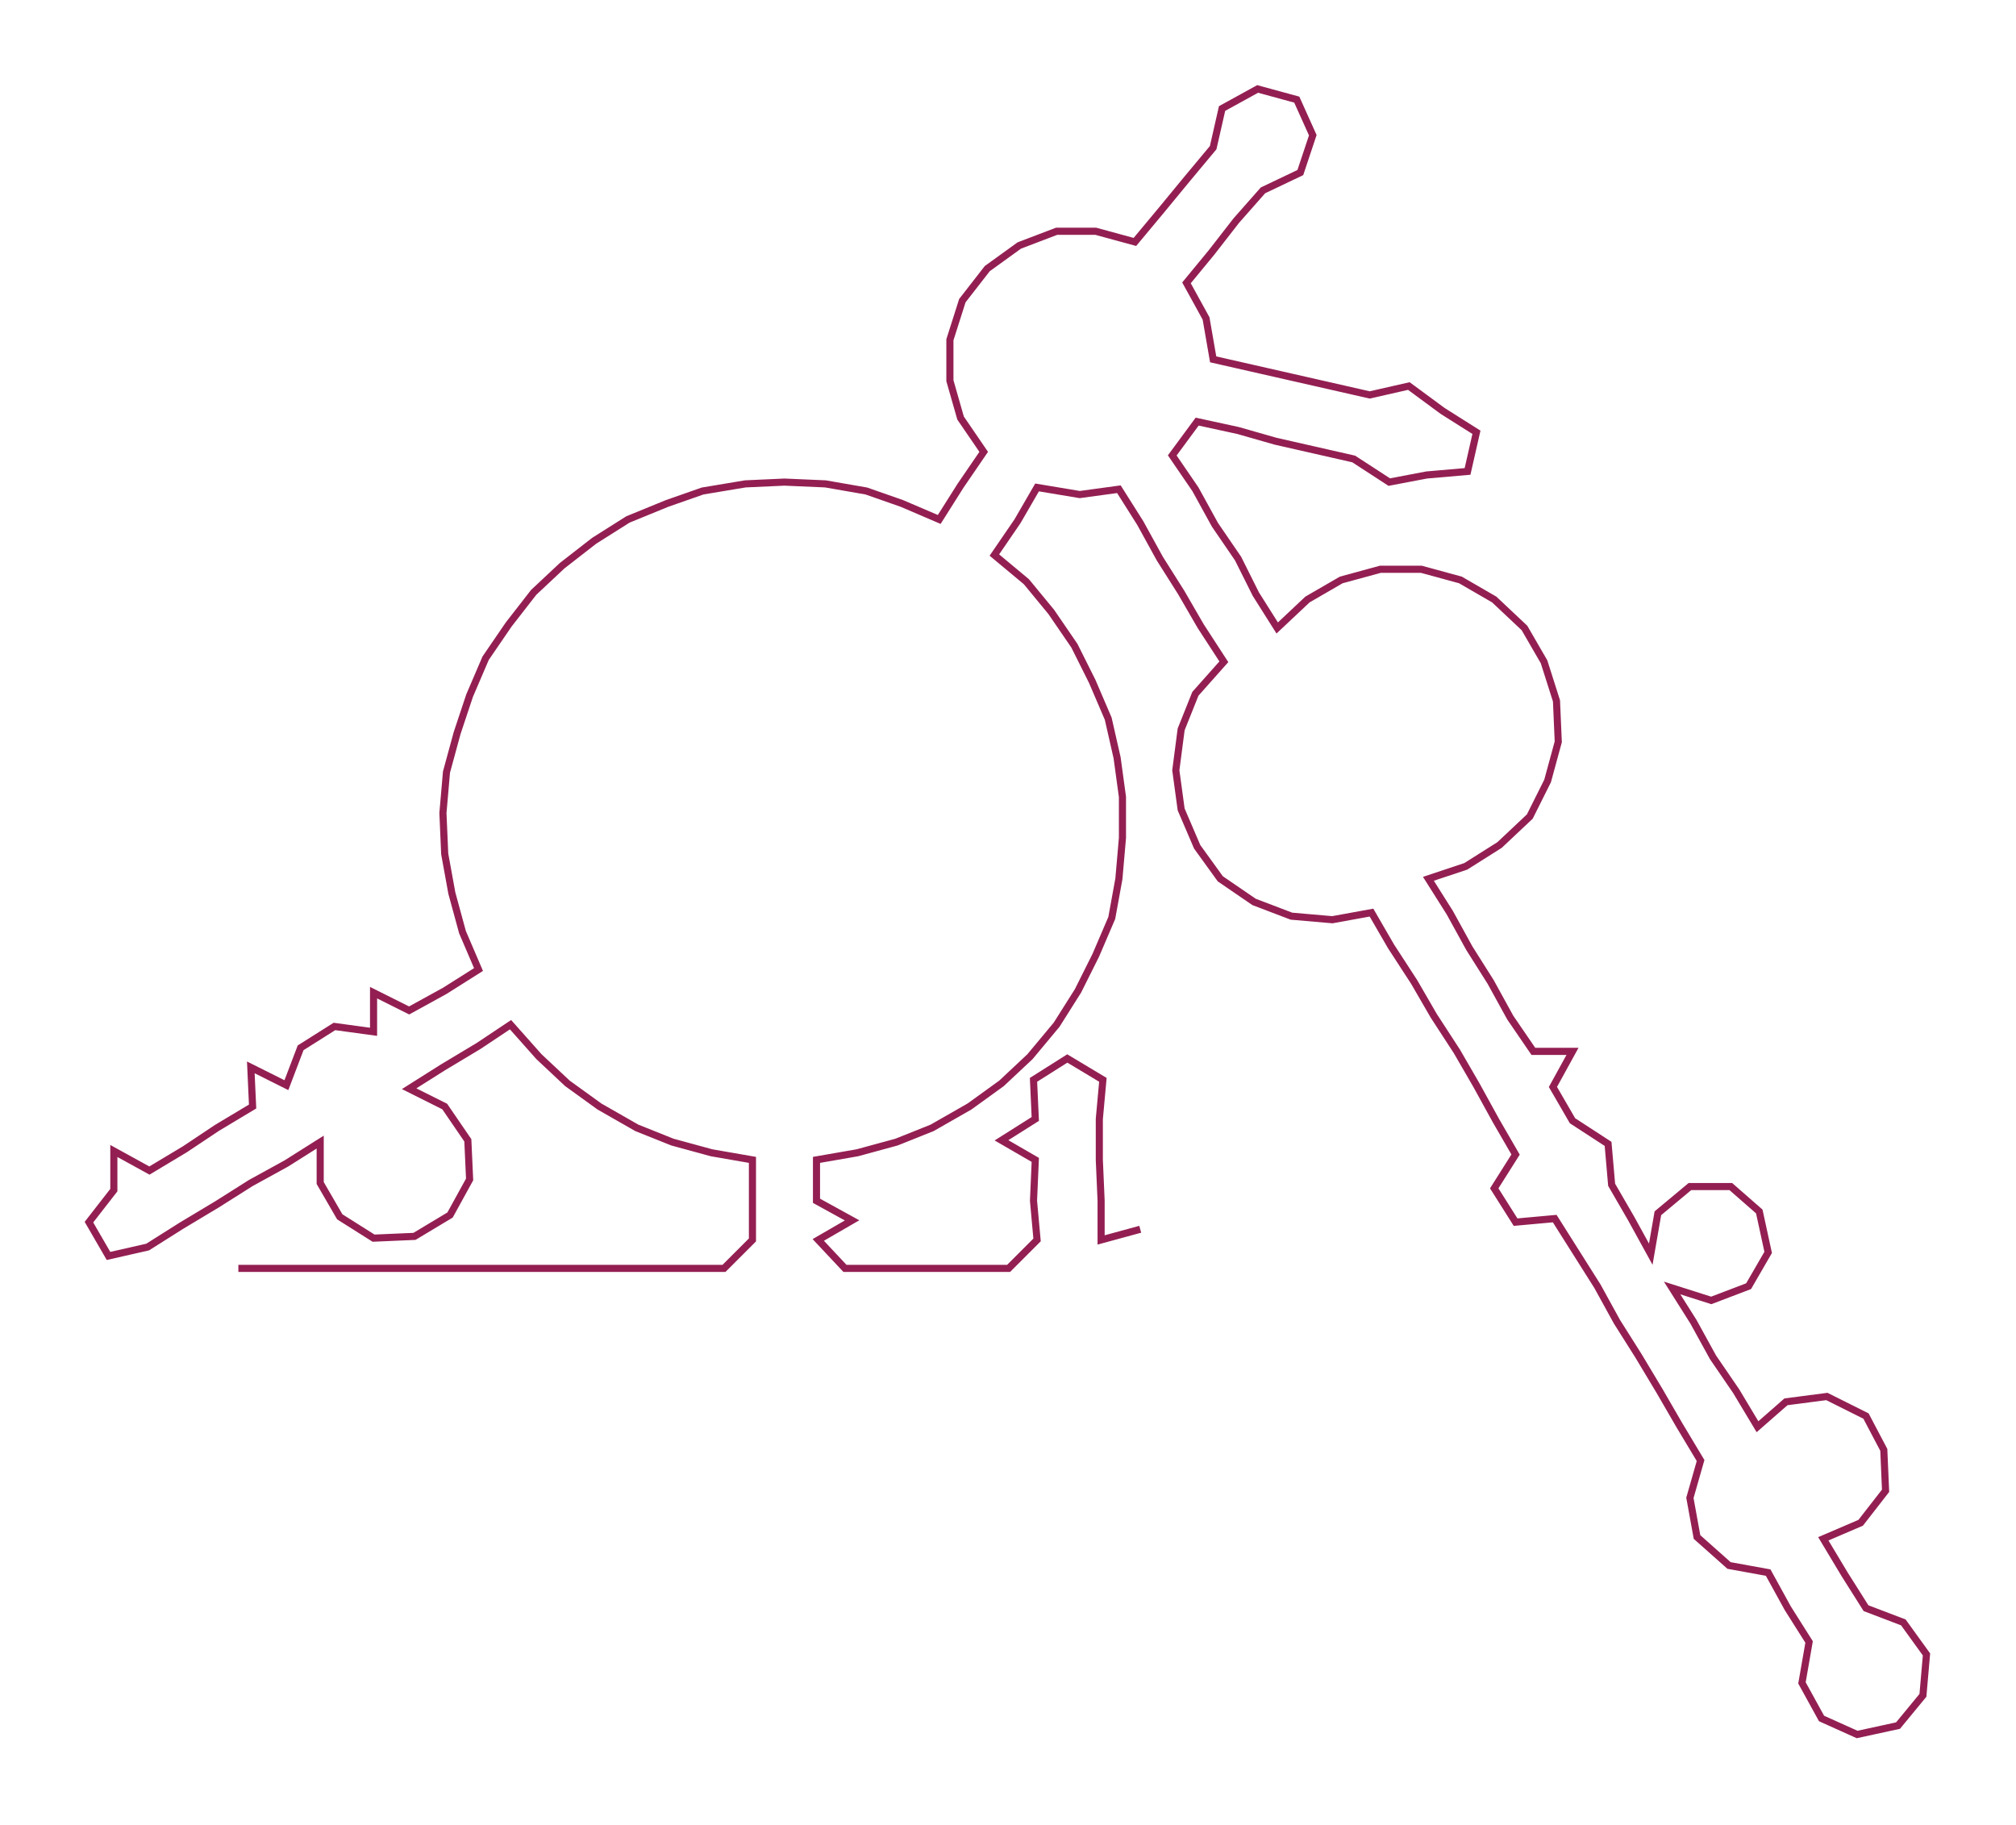 <ns0:svg xmlns:ns0="http://www.w3.org/2000/svg" width="300px" height="271.523px" viewBox="0 0 1133.32 1025.74"><ns0:path style="stroke:#931f52;stroke-width:4px;fill:none;" d="M134 713 L134 713 L157 713 L179 713 L202 713 L225 713 L248 713 L270 713 L293 713 L316 713 L338 713 L361 713 L384 713 L407 713 L423 697 L423 675 L423 652 L400 648 L378 642 L358 634 L337 622 L319 609 L303 594 L287 576 L269 588 L249 600 L230 612 L250 622 L263 641 L264 663 L253 683 L233 695 L210 696 L191 684 L180 665 L180 642 L161 654 L141 665 L122 677 L102 689 L83 701 L61 706 L50 687 L64 669 L64 647 L84 658 L104 646 L122 634 L142 622 L141 600 L161 610 L169 589 L188 577 L210 580 L210 558 L230 568 L250 557 L269 545 L260 524 L254 502 L250 480 L249 457 L251 434 L257 412 L264 391 L273 370 L286 351 L300 333 L316 318 L334 304 L353 292 L375 283 L395 276 L419 272 L441 271 L464 272 L487 276 L507 283 L528 292 L540 273 L553 254 L540 235 L534 214 L534 191 L541 169 L555 151 L573 138 L594 130 L616 130 L638 136 L653 118 L667 101 L682 83 L687 61 L707 50 L729 56 L738 76 L731 97 L710 107 L695 124 L681 142 L667 159 L678 179 L682 202 L704 207 L726 212 L748 217 L770 222 L792 217 L811 231 L830 243 L825 265 L802 267 L781 271 L761 258 L739 253 L717 248 L696 242 L673 237 L659 256 L672 275 L683 295 L696 314 L706 334 L718 353 L735 337 L754 326 L776 320 L799 320 L821 326 L840 337 L857 353 L868 372 L875 394 L876 417 L870 439 L860 459 L843 475 L824 487 L803 494 L815 513 L826 533 L838 552 L849 572 L862 591 L884 591 L873 611 L884 630 L904 643 L906 666 L917 685 L928 705 L932 682 L950 667 L973 667 L989 681 L994 704 L983 723 L962 731 L940 724 L952 743 L963 763 L976 782 L988 802 L1004 788 L1027 785 L1049 796 L1059 815 L1060 838 L1046 856 L1025 865 L1037 885 L1049 904 L1070 912 L1083 930 L1081 953 L1067 970 L1044 975 L1024 966 L1013 946 L1017 923 L1005 904 L994 884 L972 880 L954 864 L950 842 L956 821 L944 801 L933 782 L921 762 L909 743 L898 723 L886 704 L874 685 L852 687 L840 668 L852 649 L841 630 L830 610 L819 591 L806 571 L795 552 L782 532 L771 513 L749 517 L726 515 L705 507 L686 494 L673 476 L664 455 L661 433 L664 410 L672 390 L688 372 L675 352 L664 333 L652 314 L641 294 L629 275 L607 278 L583 274 L572 293 L559 312 L577 327 L591 344 L604 363 L614 383 L623 404 L628 426 L631 448 L631 471 L629 494 L625 516 L616 537 L606 557 L594 576 L579 594 L563 609 L545 622 L524 634 L504 642 L482 648 L459 652 L459 675 L479 686 L460 697 L475 713 L497 713 L520 713 L544 713 L567 713 L583 697 L581 675 L582 652 L563 641 L582 629 L581 607 L600 595 L620 607 L618 629 L618 652 L619 675 L619 697 L641 691" /></ns0:svg>